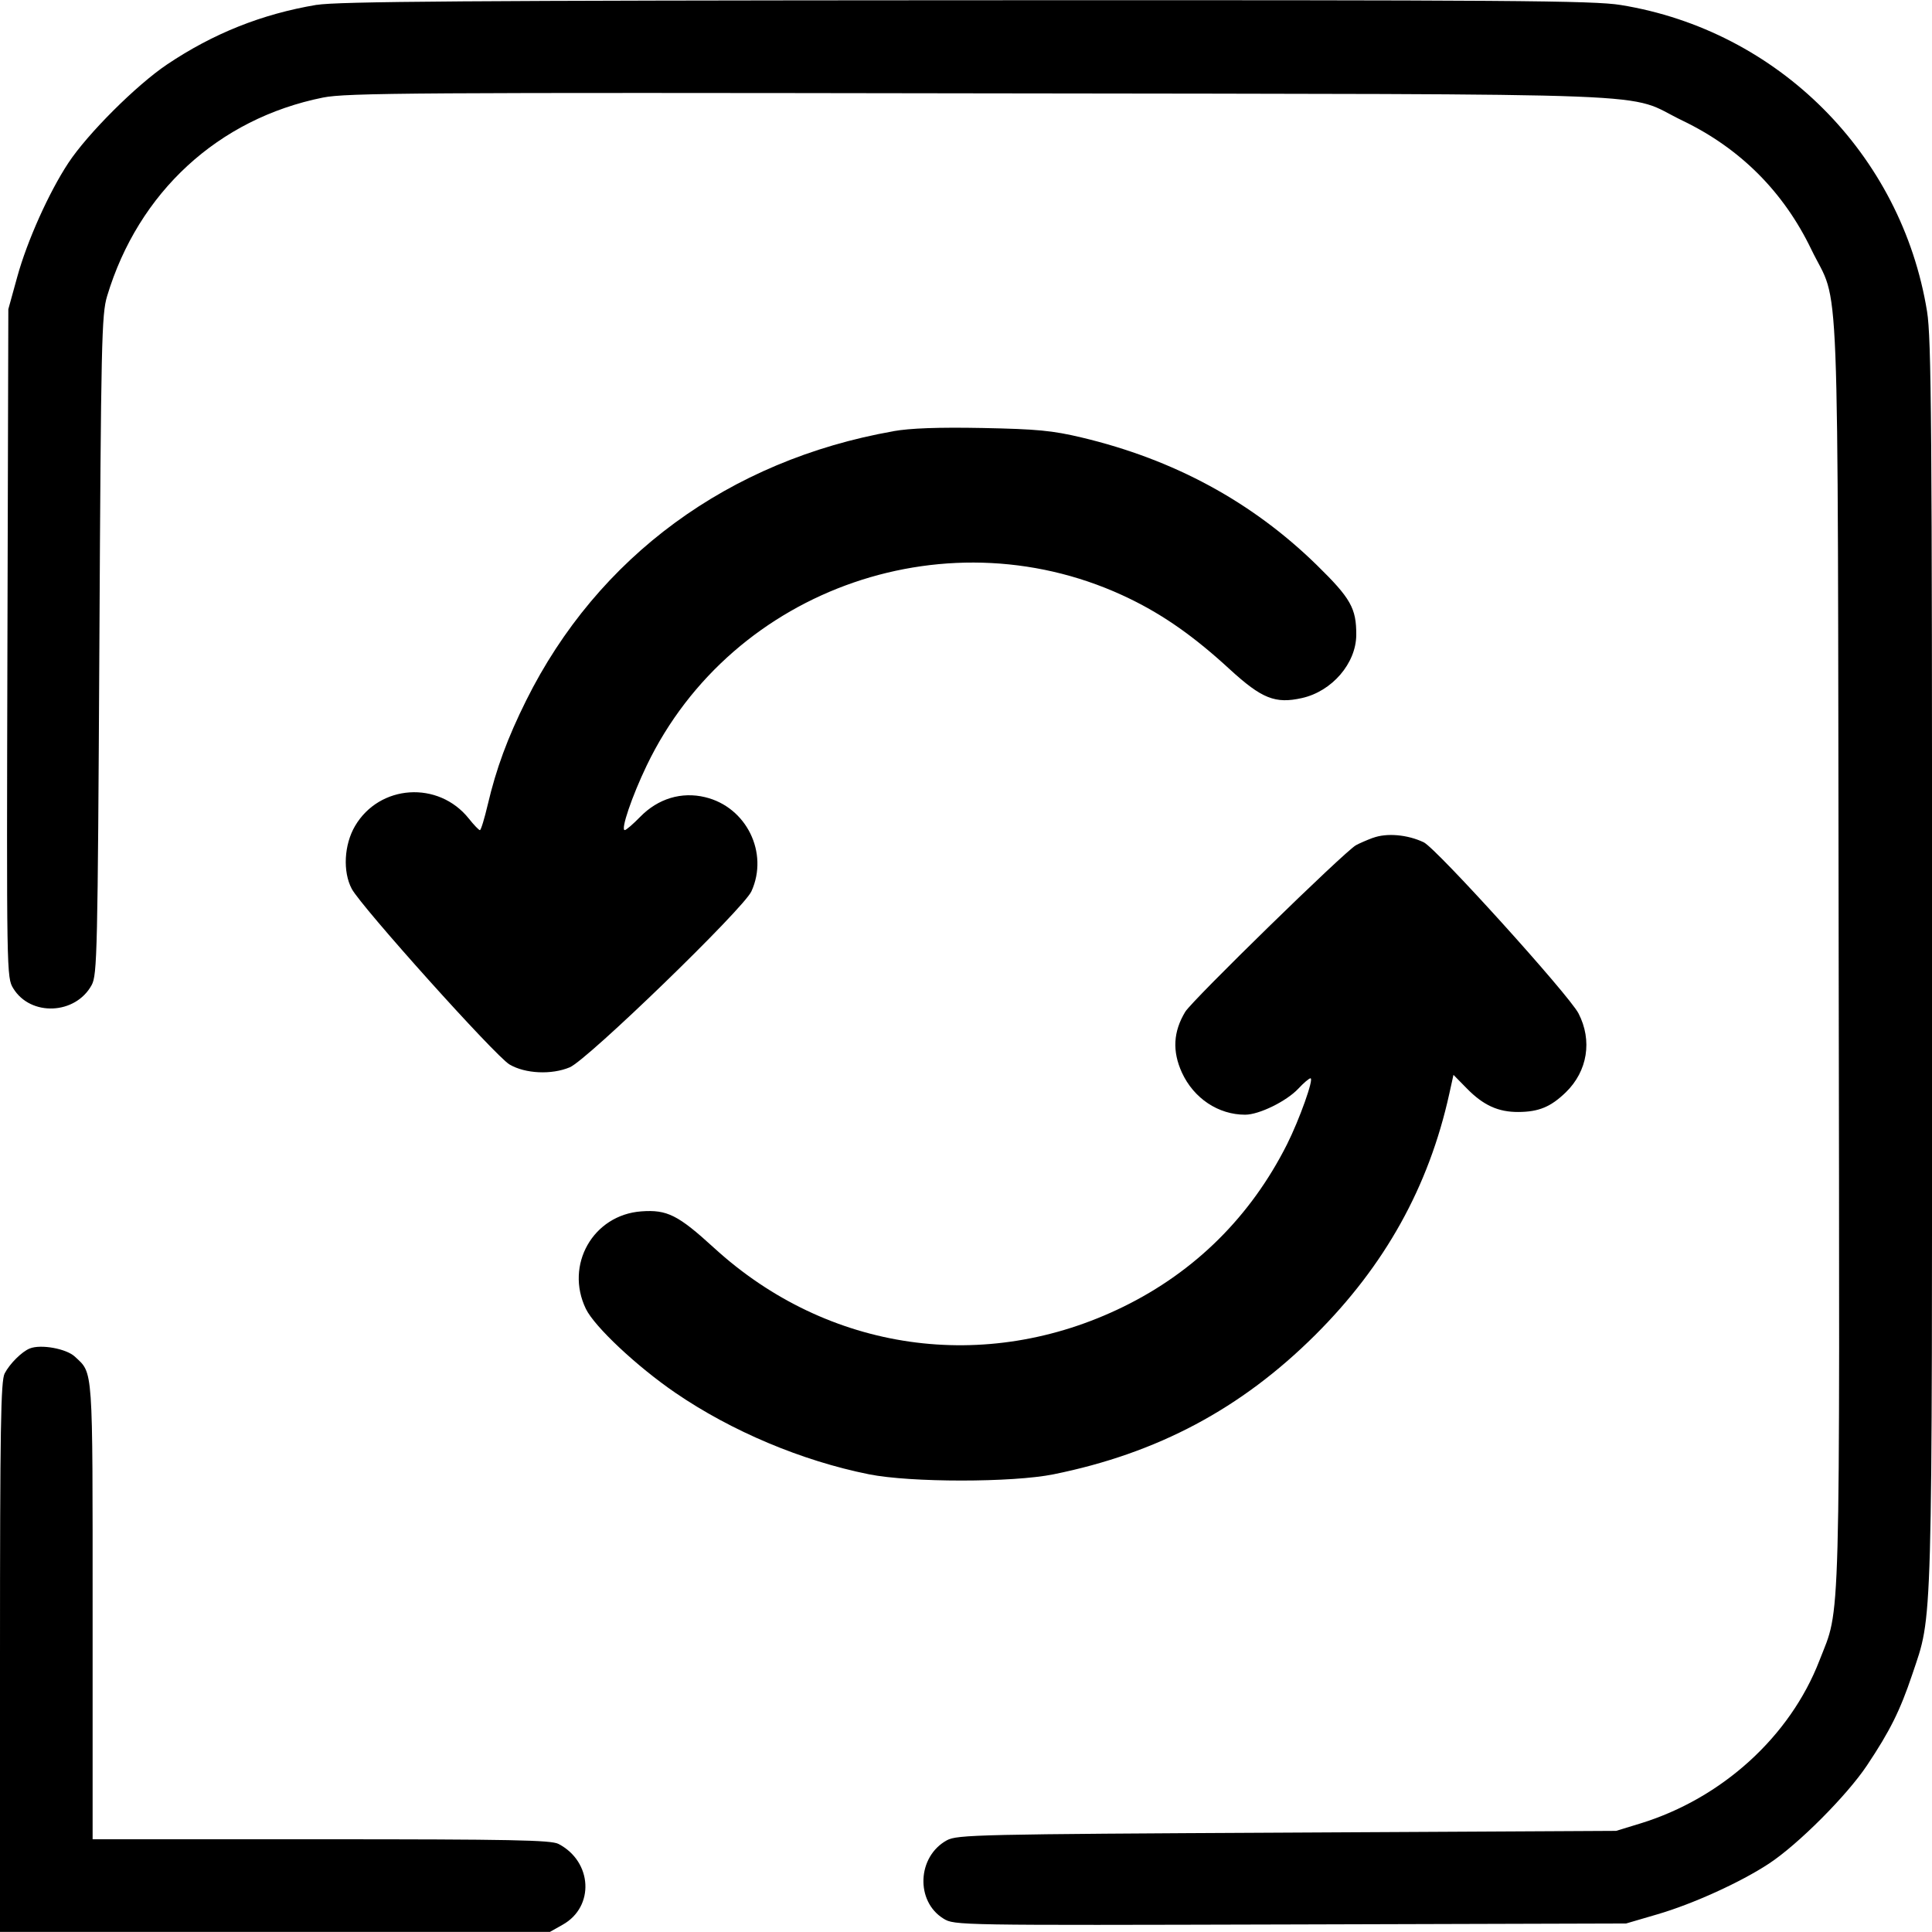<!-- Generated by IcoMoon.io -->
<svg version="1.1" xmlns="http://www.w3.org/2000/svg" width="32" height="32" viewBox="0 0 32 32">
<path d="M5.245 0.080c-0.908 0.152-1.715 0.475-2.48 0.989-0.508 0.342-1.315 1.147-1.633 1.63-0.322 0.488-0.683 1.293-0.846 1.886l-0.148 0.536-0.015 5.534c-0.014 5.482-0.014 5.536 0.097 5.716 0.287 0.468 1.030 0.436 1.298-0.055 0.092-0.169 0.1-0.52 0.128-5.632 0.027-5.035 0.037-5.478 0.128-5.779 0.518-1.722 1.841-2.94 3.575-3.289 0.386-0.078 1.521-0.085 10.898-0.070 11.79 0.018 10.627-0.026 11.623 0.453 0.953 0.459 1.67 1.176 2.13 2.13 0.48 0.995 0.435-0.168 0.454 11.623 0.018 11.537 0.037 10.833-0.319 11.753-0.486 1.257-1.612 2.281-2.965 2.697l-0.402 0.123-5.452 0.029c-5.114 0.026-5.463 0.034-5.633 0.127-0.492 0.269-0.523 1.011-0.055 1.298 0.18 0.111 0.23 0.111 5.743 0.096l5.562-0.016 0.519-0.152c0.589-0.172 1.379-0.531 1.848-0.84 0.483-0.318 1.289-1.126 1.623-1.626 0.381-0.571 0.548-0.907 0.749-1.504 0.343-1.026 0.329-0.512 0.329-11.793 0-8.913-0.011-10.342-0.083-10.786-0.423-2.605-2.469-4.653-5.072-5.075-0.451-0.074-1.821-0.083-10.845-0.079-8.227 0.004-10.416 0.020-10.755 0.077zM14.795 7.143c-2.722 0.481-4.895 2.076-6.080 4.459-0.309 0.621-0.497 1.131-0.636 1.724-0.055 0.233-0.113 0.424-0.13 0.424s-0.1-0.086-0.184-0.192c-0.504-0.631-1.48-0.567-1.885 0.124-0.181 0.309-0.205 0.755-0.054 1.040 0.159 0.298 2.379 2.771 2.613 2.909 0.26 0.153 0.695 0.174 0.998 0.047 0.292-0.122 2.88-2.628 3.009-2.915 0.29-0.637-0.082-1.395-0.766-1.559-0.391-0.095-0.781 0.023-1.075 0.324-0.119 0.122-0.234 0.221-0.257 0.221-0.072 0 0.119-0.561 0.365-1.073 1.422-2.955 5.047-4.202 8.010-2.754 0.565 0.276 1.065 0.629 1.645 1.163 0.531 0.487 0.755 0.576 1.196 0.477 0.498-0.111 0.897-0.575 0.9-1.045 0.002-0.442-0.091-0.607-0.654-1.158-1.070-1.046-2.364-1.748-3.892-2.112-0.486-0.116-0.741-0.14-1.644-0.158-0.73-0.014-1.199 0.003-1.479 0.053zM22.74 13.877c-0.105 0.039-0.233 0.095-0.282 0.123-0.196 0.112-2.711 2.568-2.827 2.759-0.199 0.33-0.216 0.652-0.055 1.006 0.196 0.427 0.604 0.699 1.049 0.698 0.231-0.001 0.682-0.222 0.879-0.431 0.088-0.095 0.179-0.172 0.202-0.172 0.061 0-0.184 0.686-0.39 1.096-0.601 1.192-1.52 2.104-2.706 2.686-2.289 1.123-4.902 0.748-6.784-0.974-0.595-0.544-0.776-0.635-1.203-0.604-0.8 0.058-1.271 0.887-0.919 1.615 0.143 0.295 0.844 0.953 1.482 1.39 0.931 0.637 2.095 1.127 3.207 1.35 0.69 0.138 2.376 0.138 3.058 0 1.723-0.349 3.108-1.087 4.335-2.309 1.154-1.151 1.878-2.452 2.218-3.99l0.070-0.317 0.224 0.228c0.272 0.277 0.519 0.389 0.852 0.387 0.338-0.002 0.536-0.085 0.785-0.326 0.36-0.35 0.442-0.858 0.21-1.307-0.16-0.308-2.354-2.734-2.564-2.834-0.269-0.128-0.613-0.158-0.841-0.073zM0.493 22.335c-0.131 0.052-0.333 0.253-0.416 0.414-0.064 0.123-0.077 0.896-0.077 4.698v4.551h9.109l0.211-0.119c0.532-0.298 0.492-1.046-0.070-1.338-0.123-0.064-0.789-0.077-3.932-0.077h-3.784v-3.783c0-4.090 0.012-3.925-0.294-4.211-0.141-0.132-0.563-0.209-0.747-0.135z"></path>
</svg>
